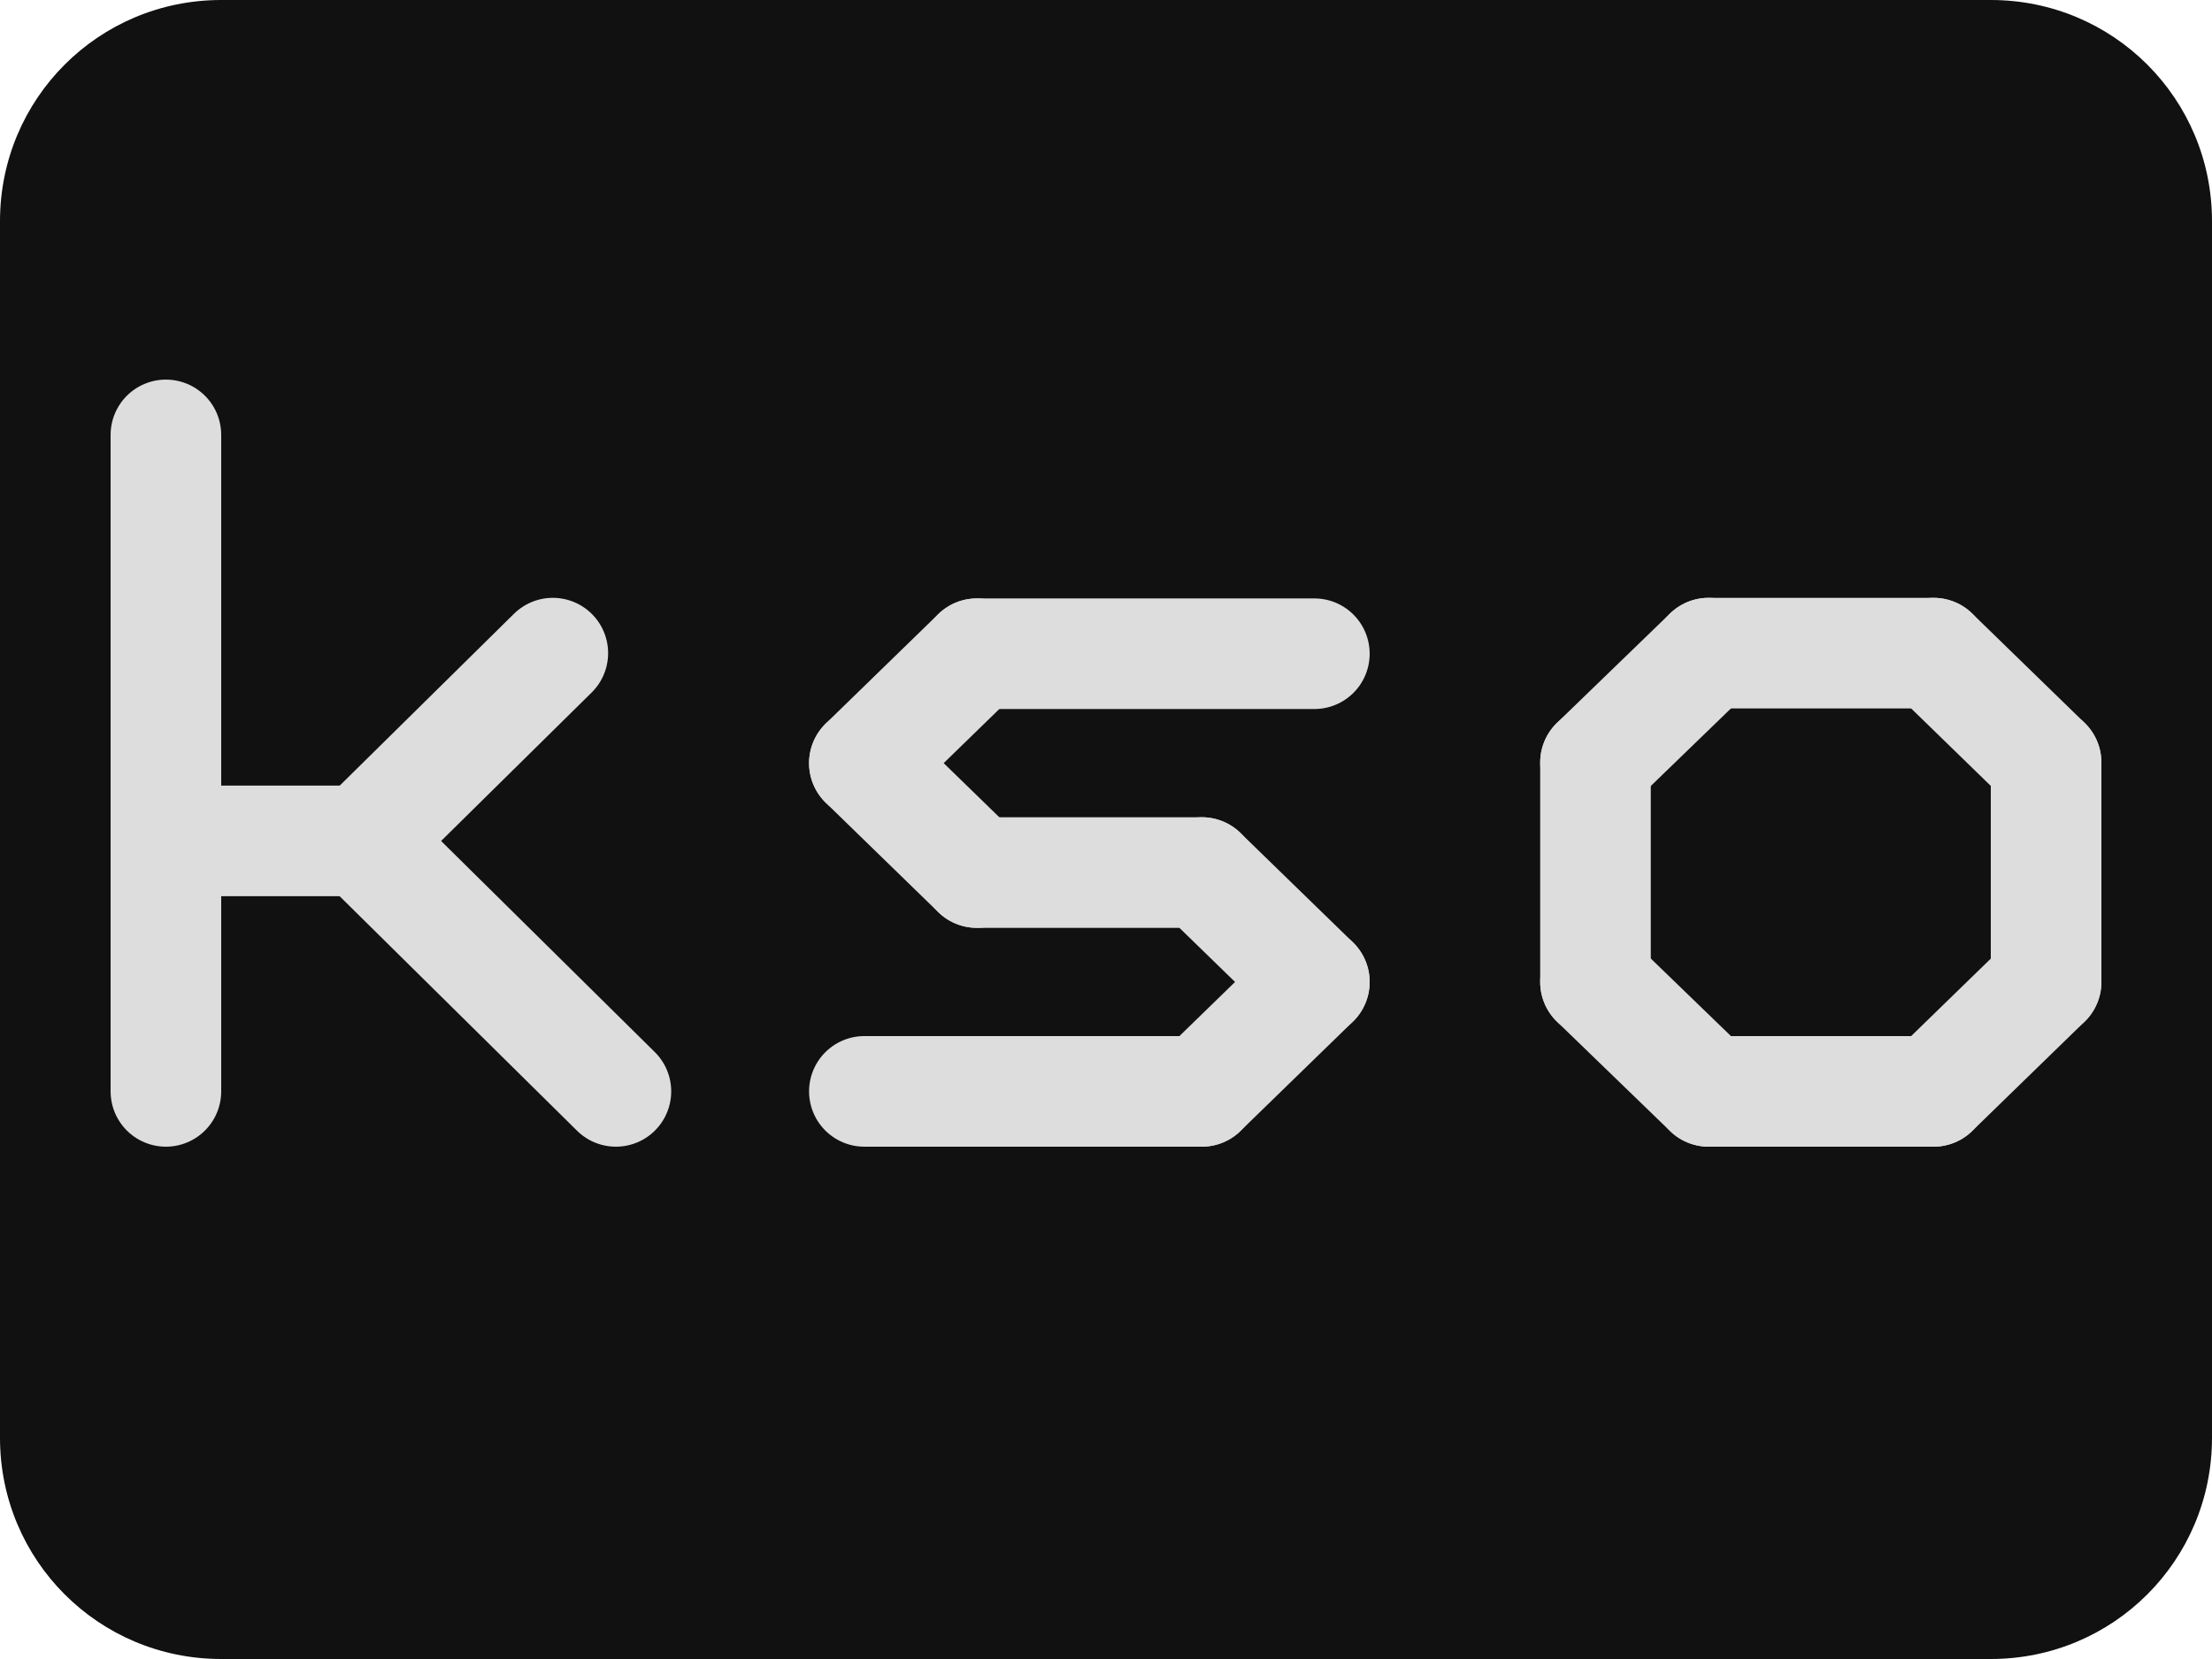 <?xml version="1.0" encoding="UTF-8" standalone="no"?>
<!-- Created with Inkscape (http://www.inkscape.org/) -->

<svg
   version="1.1"
   id="svg2"
   width="512"
   height="384"
   viewBox="0 0 512 384"
   sodipodi:docname="ksoloti_splash.svg"
   xml:space="preserve"
   inkscape:version="1.1.2 (0a00cf5339, 2022-02-04)"
   inkscape:export-filename="ksoloti_splash.png"
   inkscape:export-xdpi="96"
   inkscape:export-ydpi="96"
   xmlns:inkscape="http://www.inkscape.org/namespaces/inkscape"
   xmlns:sodipodi="http://sodipodi.sourceforge.net/DTD/sodipodi-0.dtd"
   xmlns="http://www.w3.org/2000/svg"
   xmlns:svg="http://www.w3.org/2000/svg"><defs
     id="defs6" /><sodipodi:namedview
     id="namedview4"
     pagecolor="#ffffff"
     bordercolor="#000000"
     borderopacity="0.25"
     inkscape:showpageshadow="2"
     inkscape:pageopacity="0.0"
     inkscape:pagecheckerboard="0"
     inkscape:deskcolor="#d1d1d1"
     showgrid="false"
     inkscape:zoom="0.9326265"
     inkscape:cx="168.87789"
     inkscape:cy="168.34177"
     inkscape:window-width="1920"
     inkscape:window-height="1019"
     inkscape:window-x="0"
     inkscape:window-y="0"
     inkscape:window-maximized="1"
     inkscape:current-layer="g1452"
     inkscape:pageshadow="2"
     fit-margin-top="0"
     fit-margin-left="0"
     fit-margin-right="0"
     fit-margin-bottom="0" /><g
     inkscape:groupmode="layer"
     inkscape:label="Image"
     id="g8"
     transform="translate(-1.5258789e-5,-64)"><g
       id="g1452"><g
         id="g870"><path
           id="rect387"
           style="fill:#111111"
           d="M 51.2,64 H 460.8 c 28.365,0 51.2,22.835 51.2,51.2 v 281.6 c 0,28.365 -22.835,51.2 -51.2,51.2 H 51.2 C 22.835,448 1.5258789e-5,425.165 1.5258789e-5,396.8 V 115.2 C 1.5258789e-5,86.835 22.835,64 51.2,64 Z"
           sodipodi:nodetypes="sssssssss" /><g
           id="g1426"><g
             id="g1922"
             transform="translate(0.311)"><path
               d="M 38.089,164.663 V 316.616"
               style="fill:#dddddd;fill-opacity:1;stroke:#dddddd;stroke-width:25.6;stroke-linecap:round;stroke-linejoin:round;stroke-miterlimit:4;stroke-dasharray:none;stroke-opacity:1"
               id="path660"
               sodipodi:nodetypes="cc" /><path
               d="M 83.006,259.198 127.648,215.176"
               style="fill:#dddddd;fill-opacity:1;stroke:#dddddd;stroke-width:25.6;stroke-linecap:round;stroke-linejoin:round;stroke-miterlimit:4;stroke-dasharray:none;stroke-opacity:1"
               id="path800"
               sodipodi:nodetypes="cc" /><path
               d="M 142.249,316.617 83.559,258.641"
               style="fill:#dddddd;fill-opacity:1;stroke:#dddddd;stroke-width:25.6;stroke-linecap:round;stroke-linejoin:round;stroke-miterlimit:4;stroke-dasharray:none;stroke-opacity:1"
               id="path796"
               sodipodi:nodetypes="cc" /><path
               d="M 83.559,258.641 H 39.299"
               style="fill:#dddddd;fill-opacity:1;stroke:#dddddd;stroke-width:25.6;stroke-linecap:round;stroke-linejoin:round;stroke-miterlimit:4;stroke-dasharray:none;stroke-opacity:1"
               id="path804"
               sodipodi:nodetypes="cc" /></g><g
             id="g1941"
             transform="translate(-4.403)"><path
               d="m 204.473,316.616 h 78.121"
               style="fill:#dddddd;fill-opacity:1;stroke:#dddddd;stroke-width:25.6;stroke-linecap:round;stroke-linejoin:round;stroke-miterlimit:4;stroke-dasharray:none;stroke-opacity:1"
               id="path1580" /><path
               d="m 282.593,316.616 26.04,-25.326"
               style="fill:#dddddd;fill-opacity:1;stroke:#dddddd;stroke-width:25.6;stroke-linecap:round;stroke-linejoin:round;stroke-miterlimit:4;stroke-dasharray:none;stroke-opacity:1"
               id="path1582" /><path
               d="M 308.633,291.29 282.593,265.964"
               style="fill:#dddddd;fill-opacity:1;stroke:#dddddd;stroke-width:25.6;stroke-linecap:round;stroke-linejoin:round;stroke-miterlimit:4;stroke-dasharray:none;stroke-opacity:1"
               id="path1584" /><path
               d="M 282.593,265.964 H 230.513"
               style="fill:#dddddd;fill-opacity:1;stroke:#dddddd;stroke-width:25.6;stroke-linecap:round;stroke-linejoin:round;stroke-miterlimit:4;stroke-dasharray:none;stroke-opacity:1"
               id="path1586" /><path
               d="M 230.513,265.964 204.473,240.639"
               style="fill:#dddddd;fill-opacity:1;stroke:#dddddd;stroke-width:25.6;stroke-linecap:round;stroke-linejoin:round;stroke-miterlimit:4;stroke-dasharray:none;stroke-opacity:1"
               id="path1588" /><path
               d="m 204.473,240.639 26.04,-25.326"
               style="fill:#dddddd;fill-opacity:1;stroke:#dddddd;stroke-width:25.6;stroke-linecap:round;stroke-linejoin:round;stroke-miterlimit:4;stroke-dasharray:none;stroke-opacity:1"
               id="path1590" /><path
               d="M 230.513,215.313 H 308.633"
               style="fill:#dddddd;fill-opacity:1;stroke:#dddddd;stroke-width:25.6;stroke-linecap:round;stroke-linejoin:round;stroke-miterlimit:4;stroke-dasharray:none;stroke-opacity:1"
               id="path1592" /></g><g
             id="g1932"
             transform="translate(-0.311)"><path
               d="m 395.791,316.616 h 52.08"
               style="fill:#dddddd;fill-opacity:1;stroke:#dddddd;stroke-width:25.6;stroke-linecap:round;stroke-linejoin:round;stroke-miterlimit:4;stroke-dasharray:none;stroke-opacity:1"
               id="path1596" /><path
               d="m 447.871,316.616 26.04,-25.326"
               style="fill:#dddddd;fill-opacity:1;stroke:#dddddd;stroke-width:25.6;stroke-linecap:round;stroke-linejoin:round;stroke-miterlimit:4;stroke-dasharray:none;stroke-opacity:1"
               id="path1598" /><path
               d="M 473.911,291.291 V 240.502"
               style="fill:#dddddd;fill-opacity:1;stroke:#dddddd;stroke-width:25.6;stroke-linecap:round;stroke-linejoin:round;stroke-miterlimit:4;stroke-dasharray:none;stroke-opacity:1"
               id="path1600" /><path
               d="M 473.911,240.502 447.871,215.176"
               style="fill:#dddddd;fill-opacity:1;stroke:#dddddd;stroke-width:25.6;stroke-linecap:round;stroke-linejoin:round;stroke-miterlimit:4;stroke-dasharray:none;stroke-opacity:1"
               id="path1602" /><path
               d="M 447.871,215.176 H 395.791"
               style="fill:#dddddd;fill-opacity:1;stroke:#dddddd;stroke-width:25.6;stroke-linecap:round;stroke-linejoin:round;stroke-miterlimit:4;stroke-dasharray:none;stroke-opacity:1"
               id="path1604" /><path
               d="m 395.791,215.176 -26.182,25.326"
               style="fill:#dddddd;fill-opacity:1;stroke:#dddddd;stroke-width:25.6;stroke-linecap:round;stroke-linejoin:round;stroke-miterlimit:4;stroke-dasharray:none;stroke-opacity:1"
               id="path1606" /><path
               d="m 369.609,240.502 v 50.789"
               style="fill:#dddddd;fill-opacity:1;stroke:#dddddd;stroke-width:25.6;stroke-linecap:round;stroke-linejoin:round;stroke-miterlimit:4;stroke-dasharray:none;stroke-opacity:1"
               id="path1608" /><path
               d="m 369.609,291.291 26.182,25.326"
               style="fill:#dddddd;fill-opacity:1;stroke:#dddddd;stroke-width:25.6;stroke-linecap:round;stroke-linejoin:round;stroke-miterlimit:4;stroke-dasharray:none;stroke-opacity:1"
               id="path1610" /></g></g></g></g></g></svg>
